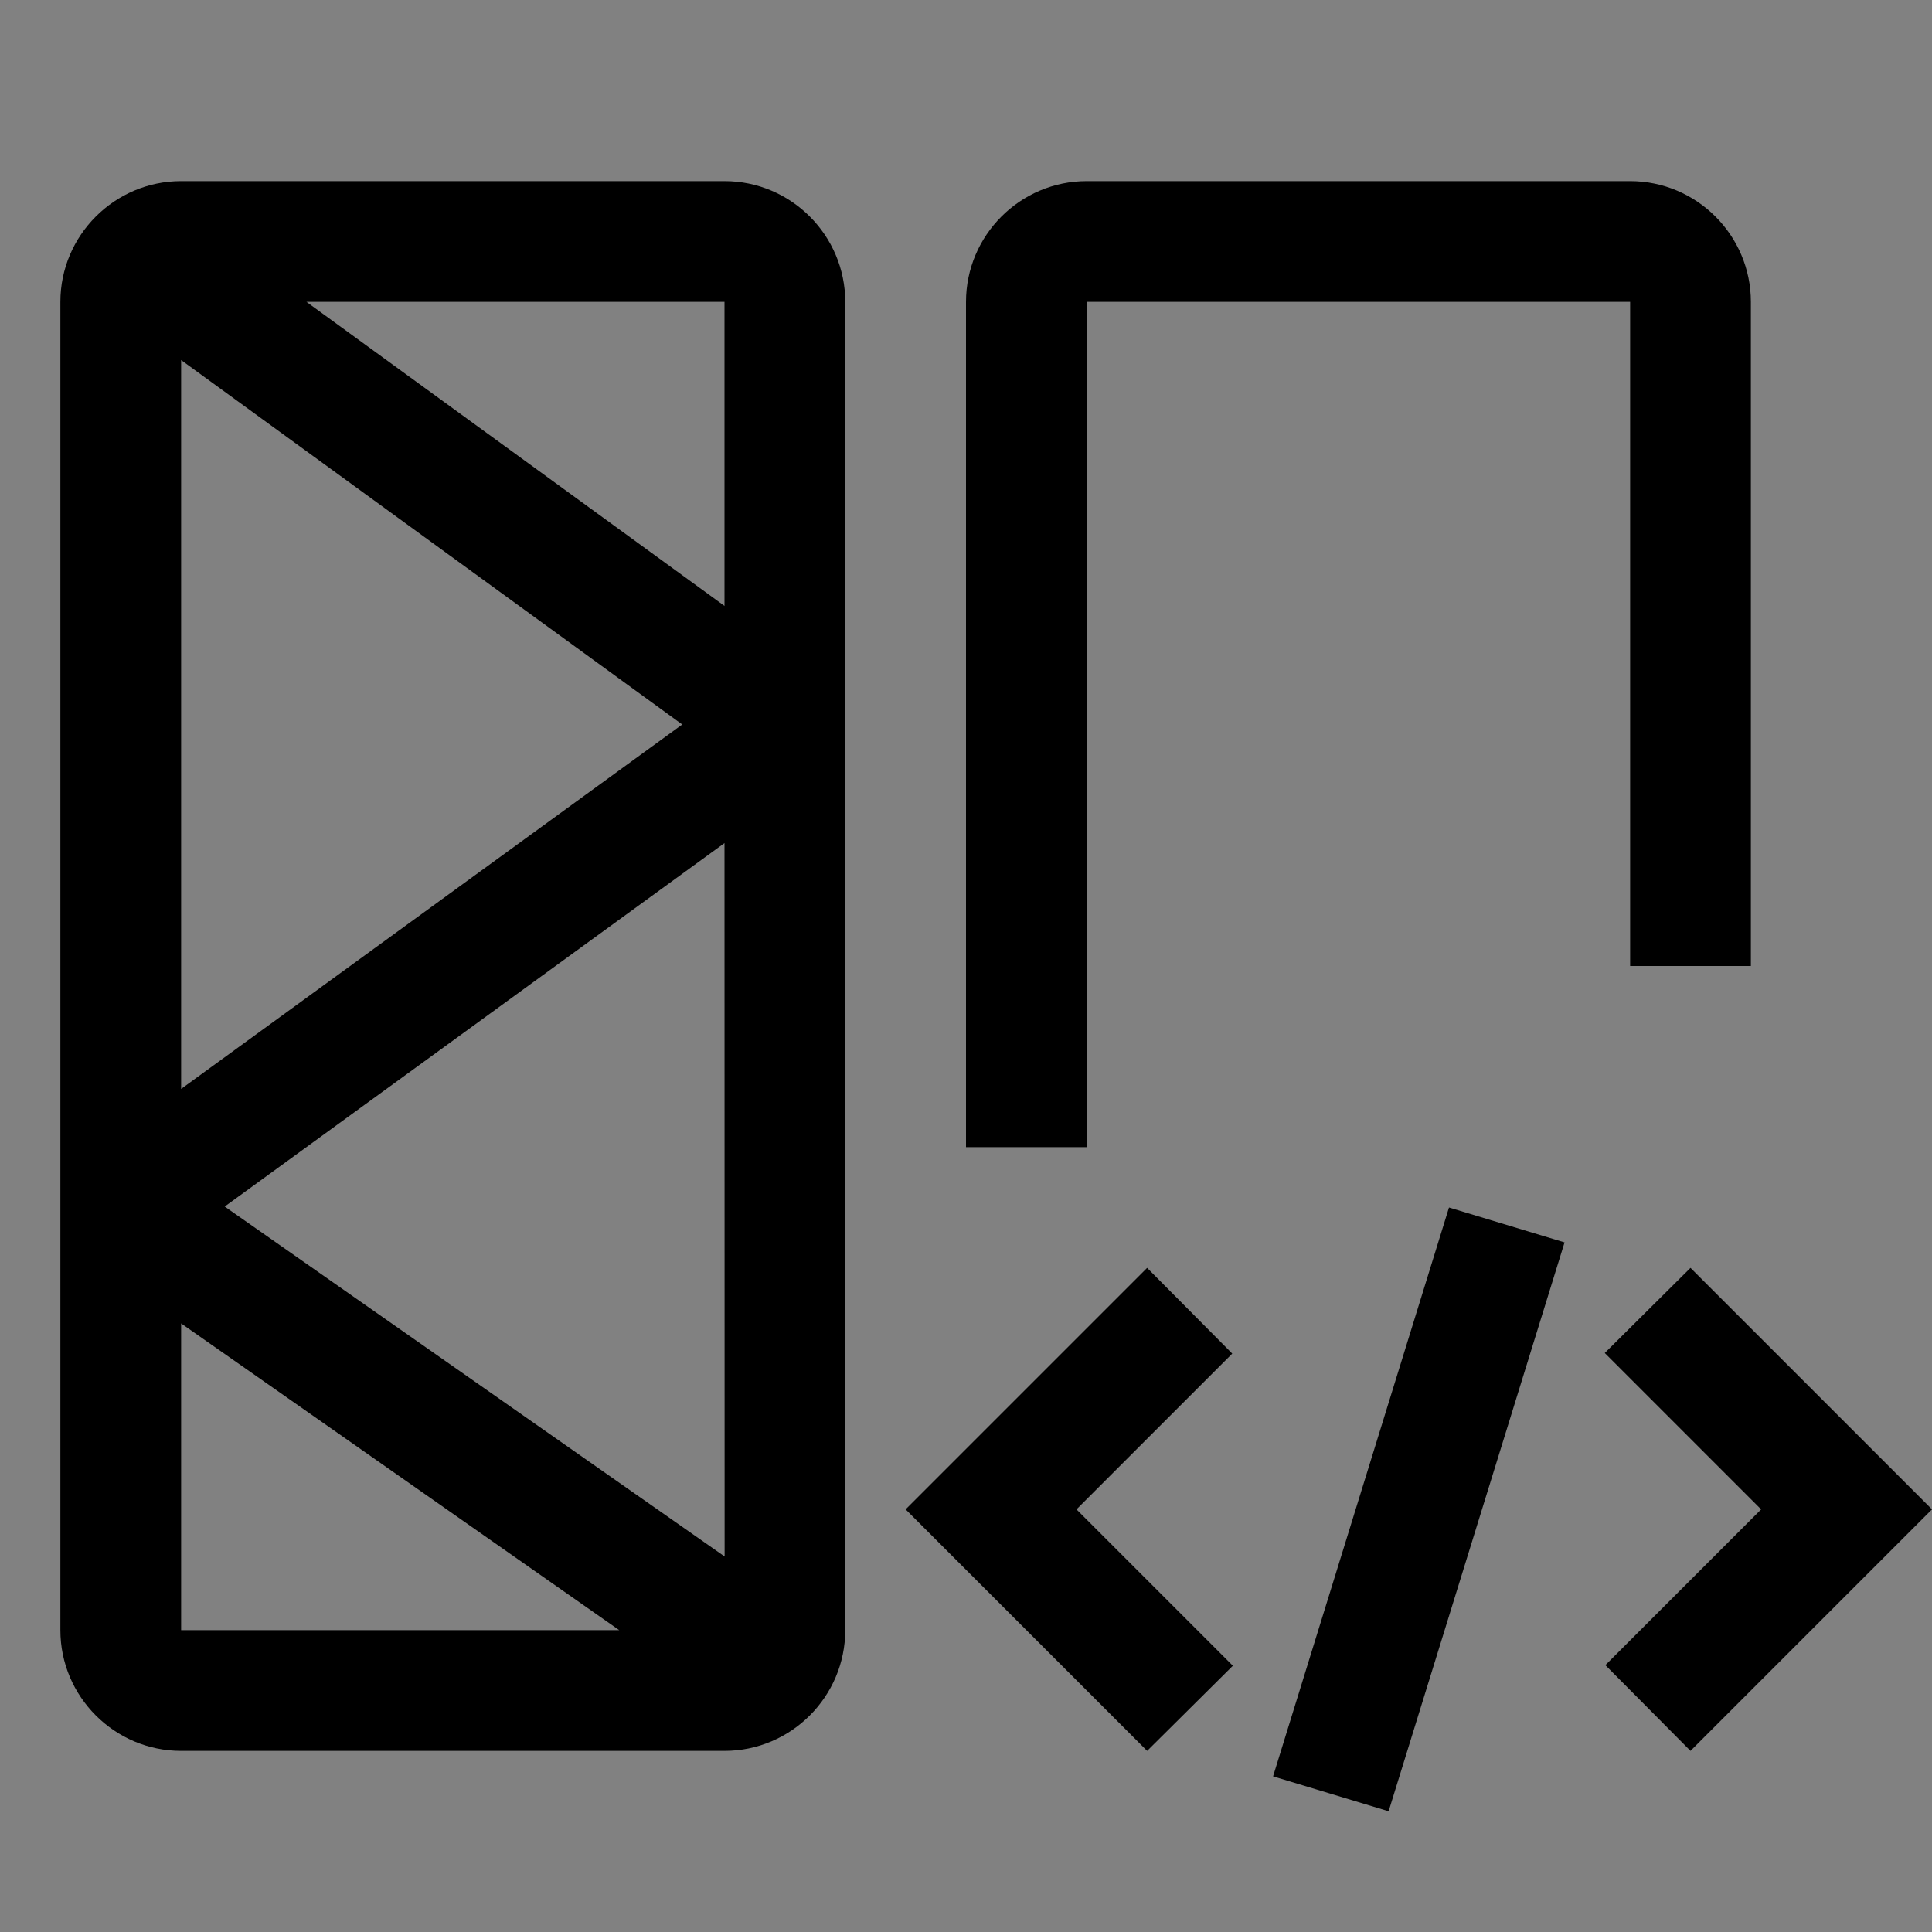 <svg viewBox="0 0 16 16" fill="none" xmlns="http://www.w3.org/2000/svg">
<rect x="0" y="0" width="16" height="16" fill="#808080" stroke="none"/>
<rect width="16" height="16" fill="white" fill-opacity="0.01" style="mix-blend-mode:multiply"/>
<path d="M14.585 12.5L13.295 13.79L14 14.5L16 12.5L14 10.5L13.29 11.205L14.585 12.5Z" fill="currentColor"/>
<path d="M11.5 15L10.543 14.711L12 10L12.957 10.289L11.5 15Z" fill="currentColor"/>
<path d="M8.915 12.5L10.205 11.21L9.5 10.5L7.5 12.5L9.5 14.5L10.21 13.795L8.915 12.5Z" fill="currentColor"/>
<path d="M9 9.5H8V2.5C8 1.949 8.449 1.5 9 1.5H13.5C14.051 1.5 14.5 1.949 14.5 2.5V8H13.5V2.5H9V9.5Z" fill="currentColor"/>
<path d="M6 1.5H1.5C0.949 1.5 0.5 1.949 0.5 2.5V13.5C0.5 14.051 0.949 14.5 1.5 14.5H6C6.551 14.5 7 14.051 7 13.5V2.5C7 1.949 6.551 1.5 6 1.5ZM6 5.018L2.538 2.5H6L6 5.018ZM5.65 6L1.5 9.018V2.982L5.65 6ZM6 6.982L6.001 12.89L1.861 9.992L6 6.982ZM1.5 10.96L5.128 13.5H1.5V10.96Z" fill="currentColor"/>
</svg>
